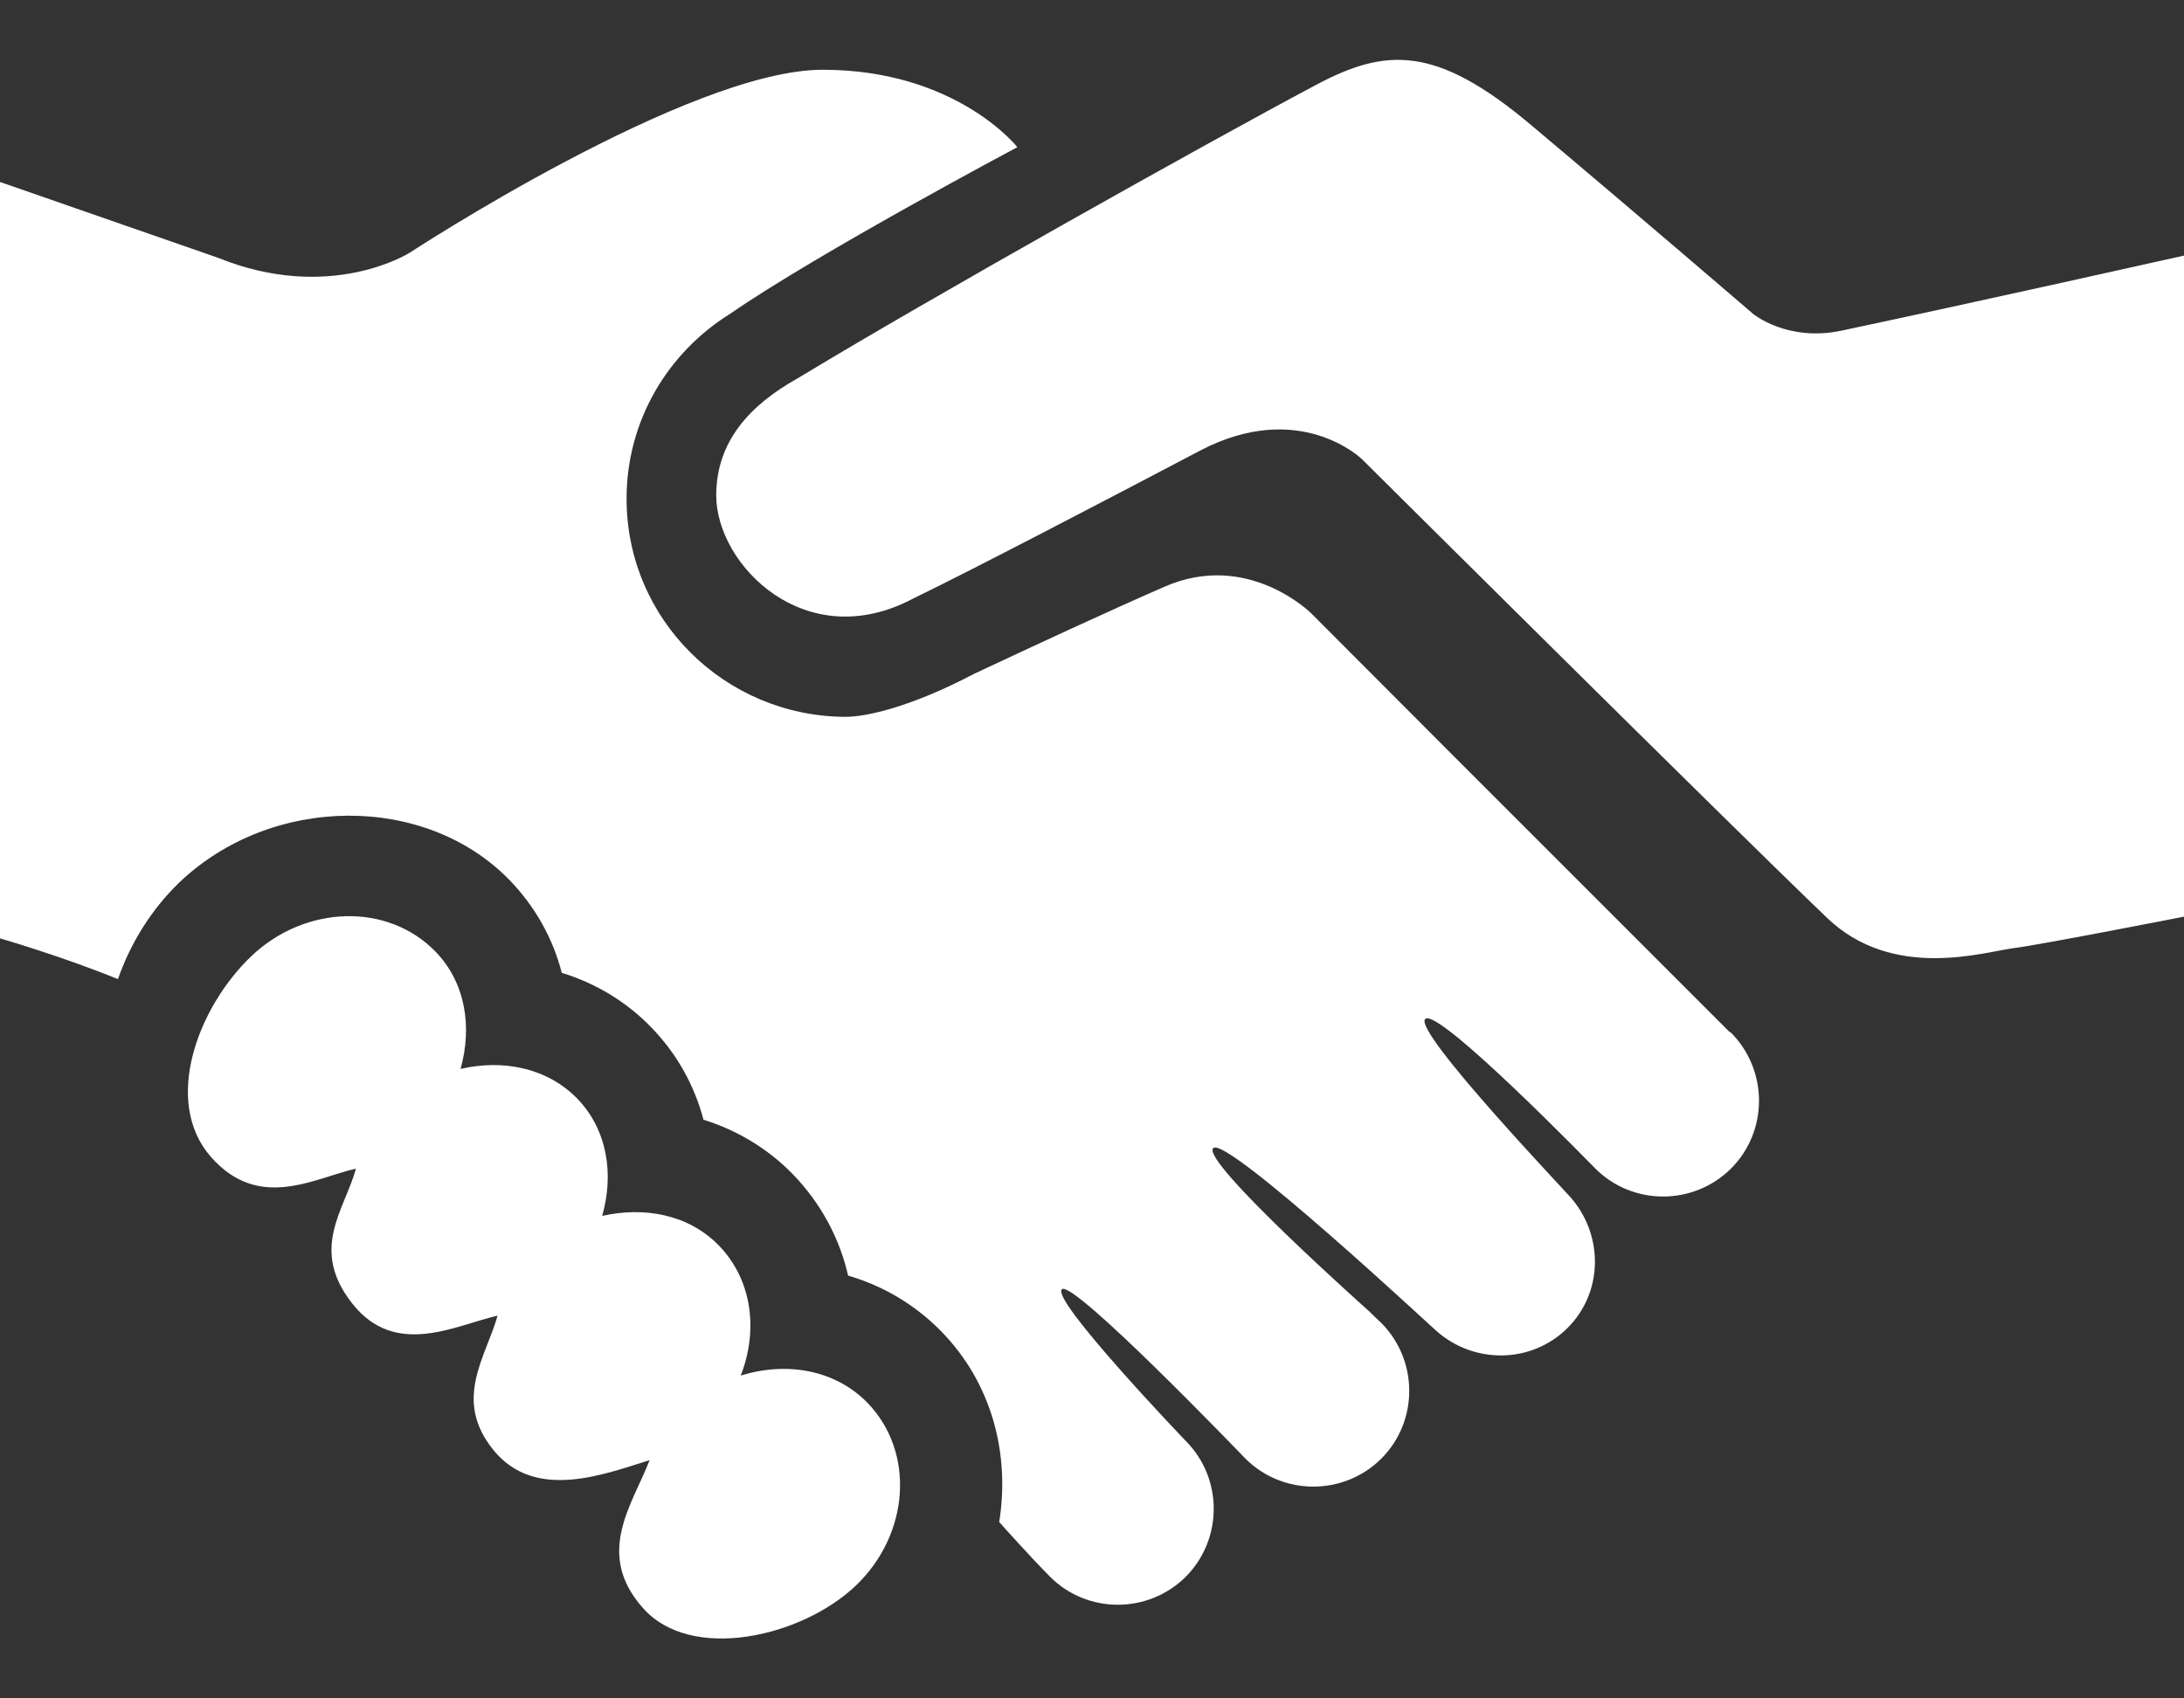<svg width="18" height="14" viewBox="0 0 18 14" fill="none" xmlns="http://www.w3.org/2000/svg">
<rect x="0" y="0" width="18" height="14" fill="#333333" stroke="none"/>
<path d="M18 2.107V7.556C18 7.556 16.834 7.785 16.594 7.816C16.354 7.846 15.601 8.089 15.056 7.564C14.215 6.758 11.226 3.786 11.226 3.786C11.226 3.786 10.711 3.281 9.884 3.718C9.124 4.118 7.999 4.705 7.528 4.933C6.639 5.406 5.903 4.656 5.903 4.084C5.903 3.64 6.179 3.339 6.575 3.118C7.647 2.468 9.907 1.199 10.848 0.699C11.421 0.395 11.833 0.369 12.618 1.03C13.586 1.844 14.447 2.586 14.447 2.586C14.447 2.586 14.728 2.82 15.175 2.726C16.275 2.493 18 2.107 18 2.107ZM6.105 11.339C6.25 10.967 6.201 10.552 5.924 10.266C5.675 10.011 5.311 9.944 4.963 10.023C5.061 9.679 5.007 9.313 4.756 9.054C4.506 8.8 4.143 8.731 3.796 8.811C3.892 8.467 3.839 8.101 3.588 7.843C3.195 7.44 2.516 7.458 2.07 7.883C1.626 8.309 1.341 9.081 1.737 9.535C2.133 9.987 2.587 9.712 2.934 9.633C2.838 9.977 2.549 10.297 2.904 10.746C3.26 11.197 3.754 10.924 4.101 10.845C4.005 11.188 3.728 11.54 4.07 11.957C4.415 12.375 4.981 12.152 5.354 12.036C5.21 12.407 4.901 12.806 5.298 13.254C5.693 13.704 6.607 13.496 7.054 13.07C7.499 12.644 7.542 11.969 7.15 11.564C6.88 11.287 6.477 11.223 6.105 11.339ZM14.253 8.505C11.025 5.277 12.543 6.795 10.806 5.055C10.806 5.055 10.284 4.535 9.596 4.837C9.113 5.048 8.491 5.337 8.023 5.557C7.509 5.827 7.139 5.91 6.965 5.909C5.971 5.903 5.164 5.104 5.164 4.111C5.164 3.466 5.506 2.905 6.017 2.587C6.734 2.091 8.385 1.213 8.385 1.213C8.385 1.213 7.882 0.575 6.78 0.575C5.679 0.575 3.377 2.083 3.377 2.083C3.377 2.083 2.724 2.501 1.794 2.124L0 1.5V7.735C0 7.735 0.512 7.883 0.972 8.071C1.076 7.775 1.244 7.501 1.477 7.275C2.24 6.547 3.506 6.54 4.2 7.255C4.41 7.473 4.556 7.732 4.63 8.019C4.91 8.105 5.164 8.258 5.367 8.468C5.577 8.684 5.723 8.945 5.798 9.23C6.078 9.317 6.331 9.47 6.535 9.68C6.765 9.918 6.919 10.205 6.99 10.515C7.283 10.6 7.547 10.759 7.759 10.976C8.177 11.405 8.325 11.987 8.235 12.548C8.236 12.548 8.237 12.548 8.238 12.549C8.245 12.558 8.497 12.839 8.654 12.997C8.961 13.305 9.464 13.305 9.773 12.997C10.079 12.689 10.081 12.188 9.773 11.878C9.762 11.867 8.662 10.717 8.751 10.628C8.839 10.54 10.239 11.997 10.265 12.024C10.573 12.331 11.075 12.331 11.384 12.024C11.692 11.716 11.691 11.214 11.384 10.905C11.368 10.891 11.306 10.831 11.282 10.807C11.282 10.807 9.893 9.57 9.999 9.464C10.106 9.358 11.831 10.967 11.834 10.967C12.144 11.246 12.621 11.244 12.92 10.946C13.21 10.656 13.216 10.197 12.959 9.887C12.953 9.871 11.644 8.503 11.746 8.4C11.85 8.296 13.145 9.63 13.148 9.632C13.455 9.94 13.958 9.94 14.267 9.632C14.574 9.325 14.574 8.823 14.267 8.513C14.262 8.51 14.257 8.507 14.253 8.505Z" fill="white"/>
</svg>
